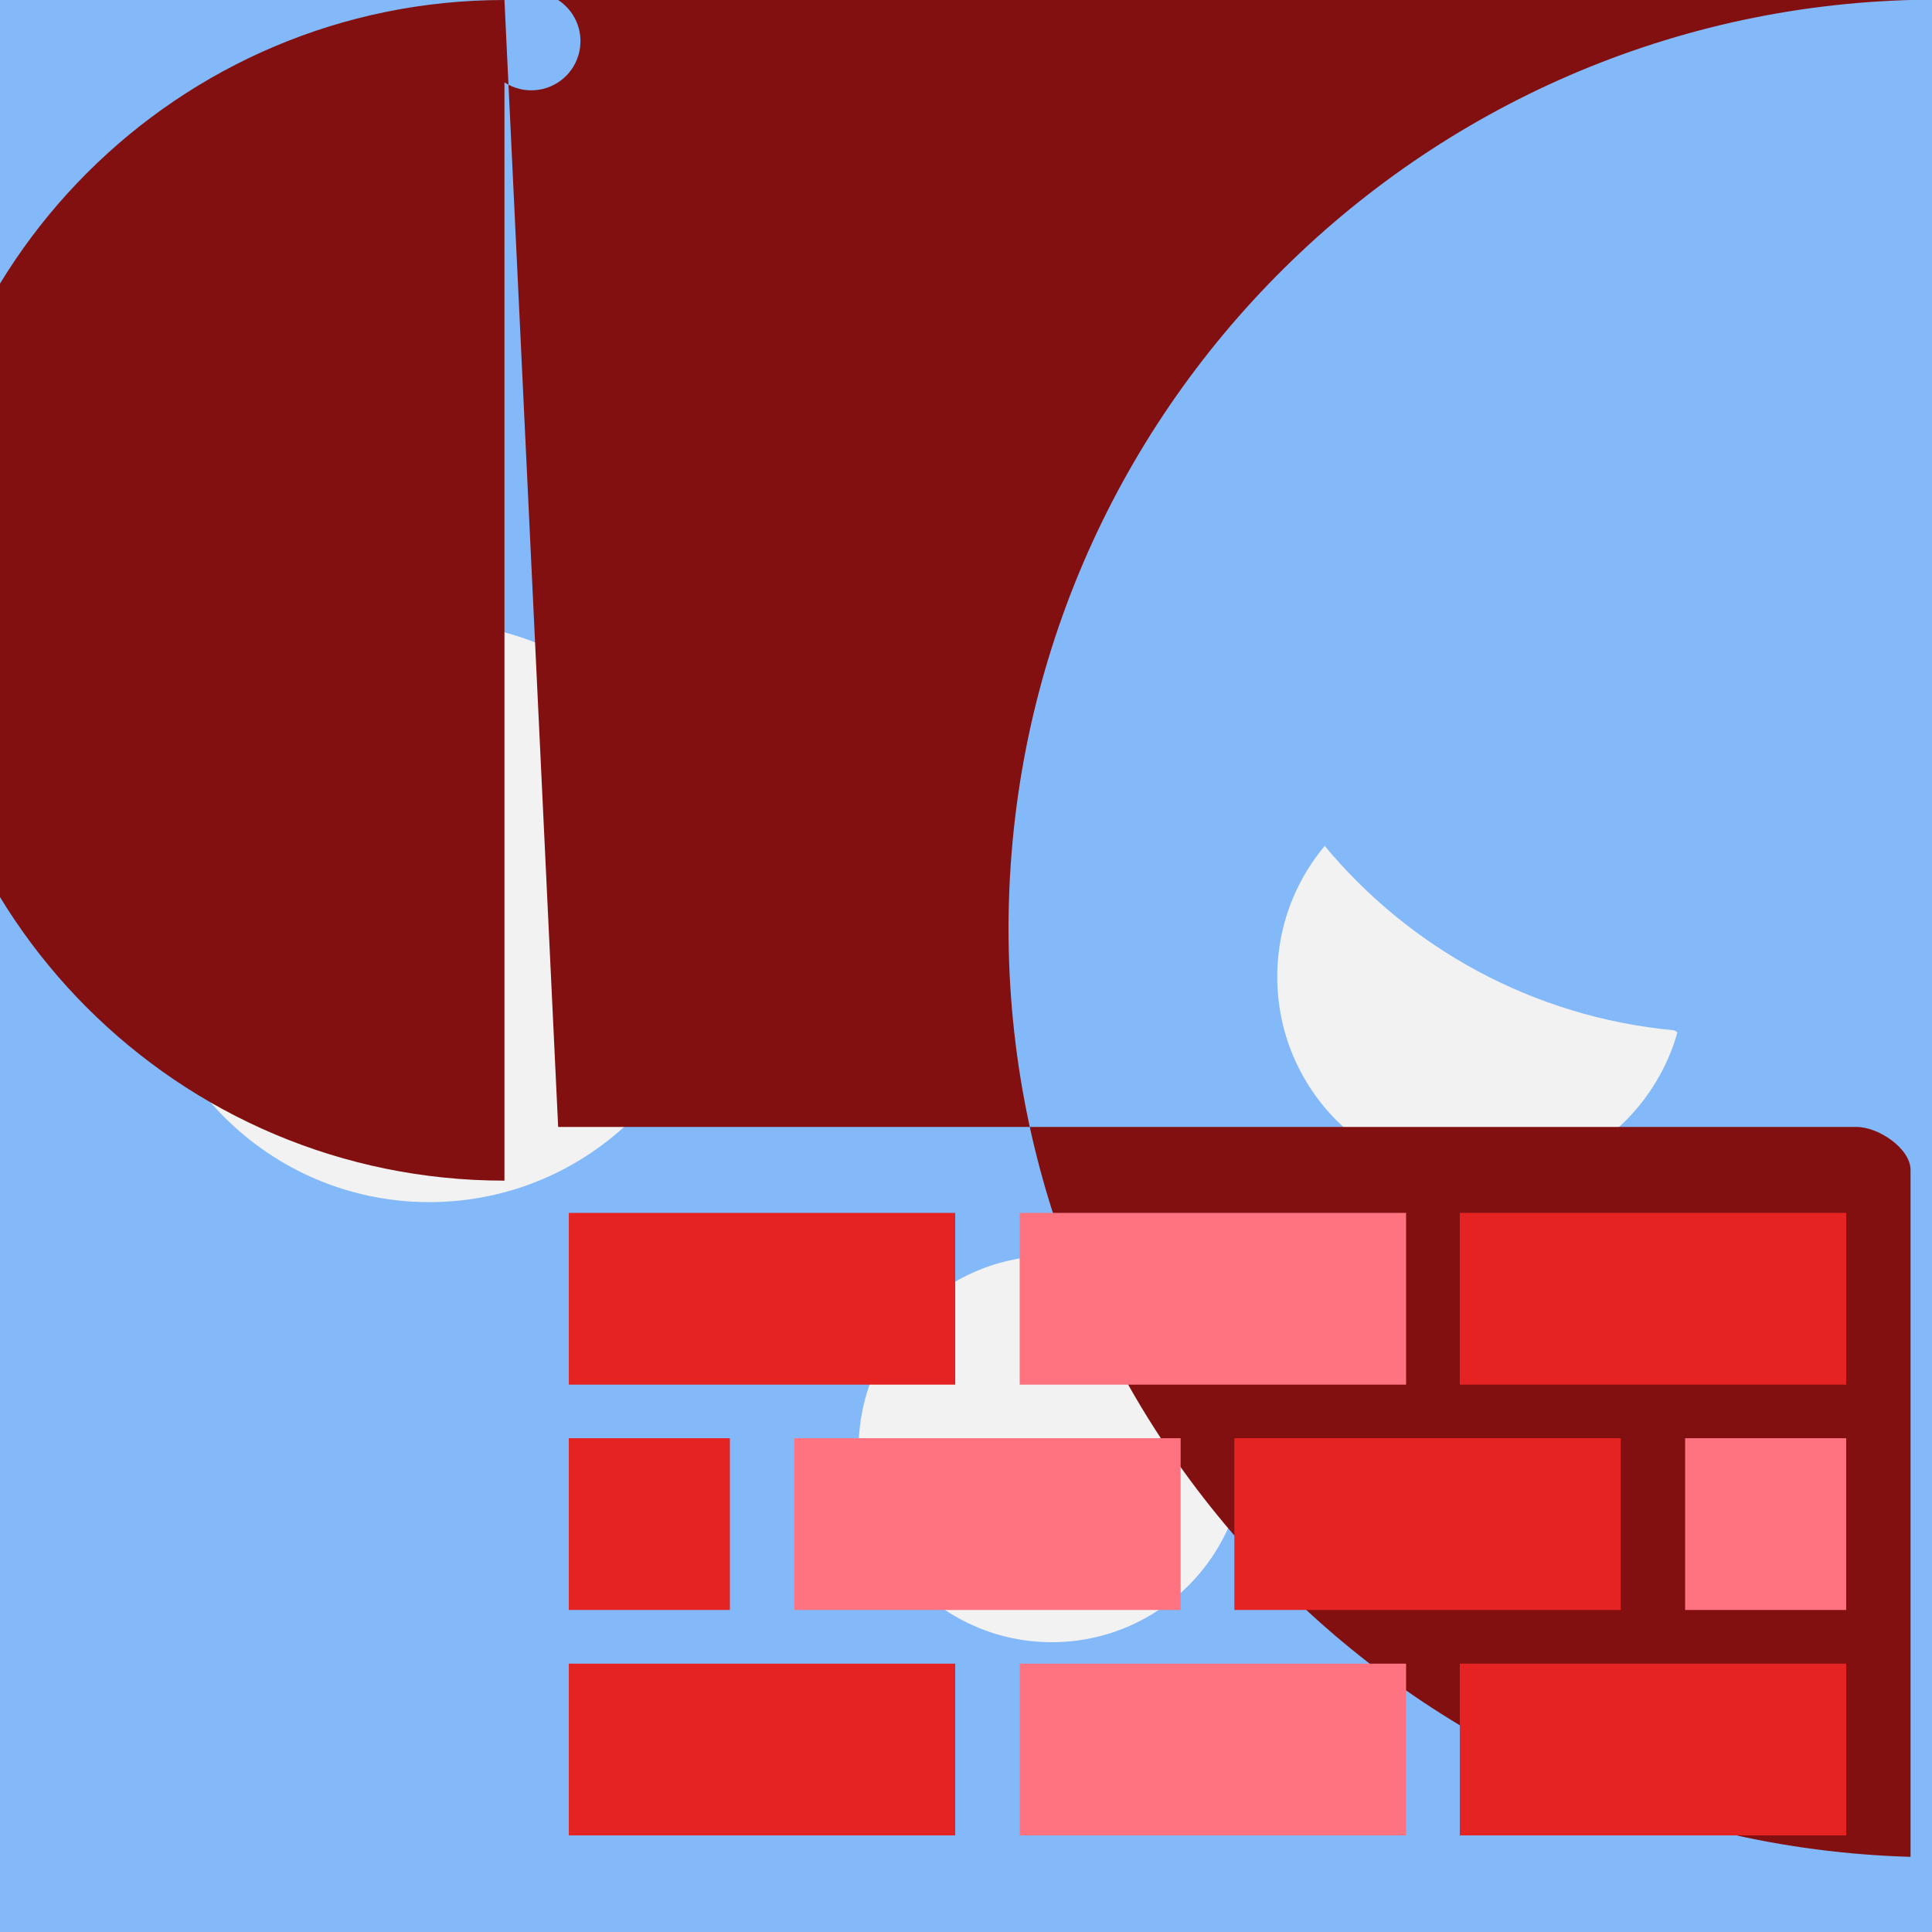 <?xml version="1.0" encoding="UTF-8"?>
<svg xmlns="http://www.w3.org/2000/svg" xmlns:xlink="http://www.w3.org/1999/xlink" width="70pt" height="70pt" viewBox="0 0 70 70" version="1.1">
<rect x="0" y="0" width="70" height="70" fill="#333333" stroke="none"/>
<defs>
<radialGradient id="radial0" gradientUnits="userSpaceOnUse" cx="15013.284" cy="4584.191" fx="15013.284" fy="4584.191" r="56.626" gradientTransform="matrix(0.583,0,0,0.583,-8724.073,-2639.902)">
<stop offset="0.183" style="stop-color:rgb(36.863%,62.745%,93.725%);stop-opacity:1;"/>
<stop offset="1" style="stop-color:rgb(0%,47.059%,83.137%);stop-opacity:1;"/>
</radialGradient>
<linearGradient id="linear0" gradientUnits="userSpaceOnUse" x1="4.022" y1="171.297" x2="3.991" y2="167.338" gradientTransform="matrix(3.889,0,0,3.889,0,-622.222)">
<stop offset="0" style="stop-color:rgb(80%,80%,80%);stop-opacity:1;"/>
<stop offset="0.123" style="stop-color:rgb(84.314%,84.314%,84.314%);stop-opacity:1;"/>
<stop offset="0.421" style="stop-color:rgb(92.157%,92.157%,92.157%);stop-opacity:1;"/>
<stop offset="0.716" style="stop-color:rgb(97.255%,97.255%,97.255%);stop-opacity:1;"/>
<stop offset="1" style="stop-color:rgb(98.824%,98.824%,98.824%);stop-opacity:1;"/>
</linearGradient>
</defs>
<g id="surface1">
<path style=" stroke:none;fill-rule:nonzero;fill:url(#radial0);" d="M 54.055 60.277 C 37.41 75.203 11.816 73.812 -3.109 57.168 C -18.039 40.52 -16.645 14.926 0 0 L 0.391 -0.391 C 13.398 -13.184 34.305 -13.055 47.152 -0.098 C 60.004 12.859 59.961 33.766 47.059 46.668 C 34.152 59.57 13.246 59.613 0.293 46.766 C -12.664 33.914 -12.797 13.008 0 0 "/>
<path style=" stroke:none;fill-rule:nonzero;fill:rgb(51.373%,72.549%,97.647%);fill-opacity:1;" d="M 8.168 40.832 C 8.617 26.66 12.062 12.746 18.277 0 L 20.609 3.5 L 22.945 5.832 C 5.02 -17.281 8.148 -50.348 30.094 -69.691 C 52.035 -89.031 85.234 -87.988 105.918 -67.305 C 126.602 -46.621 127.645 -13.422 108.305 8.52 C 88.961 30.461 55.895 33.594 32.781 15.668 Z M 12.055 22.945 C -14.906 26.453 -40.164 9.023 -46.457 -17.43 C -52.746 -43.879 -38.039 -70.812 -12.387 -79.82 C 13.27 -88.828 41.586 -77 53.211 -52.422 C 64.836 -27.84 56.016 1.551 32.781 15.668 C 45.555 25.523 47.988 43.84 38.223 56.688 L 48.84 56.688 Z M 12.055 22.945 "/>
<path style=" stroke:none;fill-rule:nonzero;fill:url(#linear0);" d="M 26.055 33.055 C 26.055 38.855 21.355 43.555 15.555 43.555 C 9.758 43.555 5.055 38.855 5.055 33.055 C 5.055 27.258 9.758 22.555 15.555 22.555 C 21.355 22.555 26.055 27.258 26.055 33.055 Z M 26.055 33.055 "/>
<path style=" stroke:none;fill-rule:nonzero;fill:rgb(51.373%,72.549%,97.647%);fill-opacity:1;" d="M 31.109 52.5 C 16.613 61.09 -2.102 56.305 -10.695 41.805 C -19.285 27.309 -14.496 8.59 0 0 C -5.547 -0.816 -9.523 -5.773 -9.113 -11.363 C -8.707 -16.957 -4.051 -21.281 1.555 -21.281 C 7.16 -21.281 11.816 -16.957 12.227 -11.363 C 12.633 -5.773 8.656 -0.816 3.109 0 Z M 55.609 53.277 C 44.074 73.523 20.441 83.582 -2.148 77.859 C -24.742 72.141 -40.734 52.047 -41.246 28.746 C -41.758 5.449 -26.656 -15.324 -4.336 -22.031 C 17.98 -28.734 42.031 -19.723 54.445 0 L 54.445 0.391 C 68.371 -0.898 80.703 9.344 81.992 23.27 C 83.281 37.195 73.035 49.527 59.109 50.816 C 60.668 49.262 62.223 47.316 63.777 45.762 C 64.285 34.918 73.141 26.344 83.992 26.184 C 94.848 26.02 103.953 34.328 104.785 45.148 C 105.617 55.969 97.887 65.574 87.141 67.074 C 76.391 68.574 66.328 61.453 64.168 50.816 Z M 55.609 53.277 "/>
<path style=" stroke:none;fill-rule:nonzero;fill:rgb(51.373%,72.549%,97.647%);fill-opacity:1;" d="M 36.168 19.055 C 25.754 -4 33.309 -31.203 54.117 -45.59 C 74.926 -59.973 103.047 -57.43 120.934 -39.539 C 138.824 -21.652 141.367 6.469 126.984 27.277 C 112.598 48.086 85.395 55.641 62.34 45.227 C 62.988 45.211 63.637 45.211 64.285 45.227 C 86.969 44.906 105.617 63.035 105.938 85.719 C 106.262 108.402 88.133 127.051 65.449 127.371 C 33.336 142.387 -4.863 128.523 -19.879 96.41 C -34.891 64.301 -21.027 26.098 11.082 11.082 C 35.098 -12.934 74.035 -12.934 98.051 11.082 C 122.066 35.098 122.066 74.035 98.051 98.051 L 98.051 104.273 C 40.035 213.805 -9.785 300.16 -13.223 297.152 C -16.656 294.145 27.59 202.914 85.605 93.383 Z M 36.168 19.055 "/>
<path style=" stroke:none;fill-rule:nonzero;fill:rgb(94.902%,94.902%,94.902%);fill-opacity:1;" d="M 61.055 35.391 C 61.055 39.469 57.746 42.777 53.668 42.777 C 49.586 42.777 46.277 39.469 46.277 35.391 C 46.277 31.309 49.586 28 53.668 28 C 57.746 28 61.055 31.309 61.055 35.391 Z M 61.055 35.391 "/>
<path style=" stroke:none;fill-rule:nonzero;fill:rgb(51.373%,72.549%,97.647%);fill-opacity:1;" d="M 66.109 40.445 C 65.723 40.055 65.332 40.055 64.945 39.668 C 64.555 39.277 64.168 39.277 63.777 38.891 L 63.391 38.891 L 62.223 38.109 L 61.832 38.109 L 60.668 37.332 C 50.355 36.367 42.785 27.227 43.75 16.918 C 44.715 6.605 53.855 -0.965 64.168 0 C 64.555 0.391 64.945 0.391 65.723 0.777 L 66.109 0.777 C 66.5 1.168 66.891 1.168 67.277 1.555 C 68.445 2.332 69.609 2.723 70.777 3.5 C 71.168 2.332 71.555 0.777 71.945 -0.391 Z M 66.109 40.445 "/>
<path style=" stroke:none;fill-rule:nonzero;fill:rgb(94.902%,94.902%,94.902%);fill-opacity:1;" d="M 26.055 33.055 C 26.055 38.855 21.355 43.555 15.555 43.555 C 9.758 43.555 5.055 38.855 5.055 33.055 C 5.055 27.258 9.758 22.555 15.555 22.555 C 21.355 22.555 26.055 27.258 26.055 33.055 Z M 26.055 33.055 "/>
<path style=" stroke:none;fill-rule:nonzero;fill:rgb(94.902%,94.902%,94.902%);fill-opacity:1;" d="M 45.109 52.5 C 45.109 56.367 41.977 59.5 38.109 59.5 C 34.246 59.5 31.109 56.367 31.109 52.5 C 31.109 48.633 34.246 45.5 38.109 45.5 C 41.977 45.5 45.109 48.633 45.109 52.5 Z M 45.109 52.5 "/>
<path style=" stroke:none;fill-rule:nonzero;fill:rgb(50.98%,6.275%,6.275%);fill-opacity:1;" d="M 20.223 40.832 L 67.277 40.832 C 68.055 40.832 69.223 41.609 69.223 42.391 L 69.223 67.277 C 50.645 66.742 36.02 51.246 36.555 32.668 C 37.094 14.09 52.59 -0.535 71.168 0 L 20.223 0 C 20.883 0.43 21.184 1.242 20.957 2 C 20.734 2.754 20.039 3.273 19.25 3.273 C 18.461 3.273 17.766 2.754 17.543 2 C 17.316 1.242 17.617 0.43 18.277 0 L 18.277 42.777 C 6.465 42.777 -3.109 33.203 -3.109 21.391 C -3.109 9.574 6.465 0 18.277 0 Z M 20.223 40.832 "/>
<path style=" stroke:none;fill-rule:nonzero;fill:rgb(90.196%,13.725%,13.725%);fill-opacity:1;" d="M 20.609 43.945 L 34.609 43.945 L 34.609 50.168 L 20.609 50.168 Z M 20.609 43.945 "/>
<path style=" stroke:none;fill-rule:nonzero;fill:rgb(100%,45.098%,50.588%);fill-opacity:1;" d="M 36.945 43.945 L 50.945 43.945 L 50.945 50.168 L 36.945 50.168 Z M 36.945 43.945 "/>
<path style=" stroke:none;fill-rule:nonzero;fill:rgb(90.196%,13.725%,13.725%);fill-opacity:1;" d="M 52.891 43.945 L 66.891 43.945 L 66.891 50.168 L 52.891 50.168 Z M 20.609 52.109 L 26.445 52.109 L 26.445 58.332 L 20.609 58.332 Z M 20.609 52.109 "/>
<path style=" stroke:none;fill-rule:nonzero;fill:rgb(100%,45.098%,50.588%);fill-opacity:1;" d="M 61.055 52.109 L 66.891 52.109 L 66.891 58.332 L 61.055 58.332 Z M 28.777 52.109 L 42.777 52.109 L 42.777 58.332 L 28.777 58.332 Z M 28.777 52.109 "/>
<path style=" stroke:none;fill-rule:nonzero;fill:rgb(90.196%,13.725%,13.725%);fill-opacity:1;" d="M 44.723 52.109 L 58.723 52.109 L 58.723 58.332 L 44.723 58.332 Z M 20.609 60.277 L 34.609 60.277 L 34.609 66.5 L 20.609 66.5 Z M 20.609 60.277 "/>
<path style=" stroke:none;fill-rule:nonzero;fill:rgb(100%,45.098%,50.588%);fill-opacity:1;" d="M 36.945 60.277 L 50.945 60.277 L 50.945 66.5 L 36.945 66.5 Z M 36.945 60.277 "/>
<path style=" stroke:none;fill-rule:nonzero;fill:rgb(90.196%,13.725%,13.725%);fill-opacity:1;" d="M 52.891 60.277 L 66.891 60.277 L 66.891 66.5 L 52.891 66.5 Z M 52.891 60.277 "/>
</g>
</svg>
